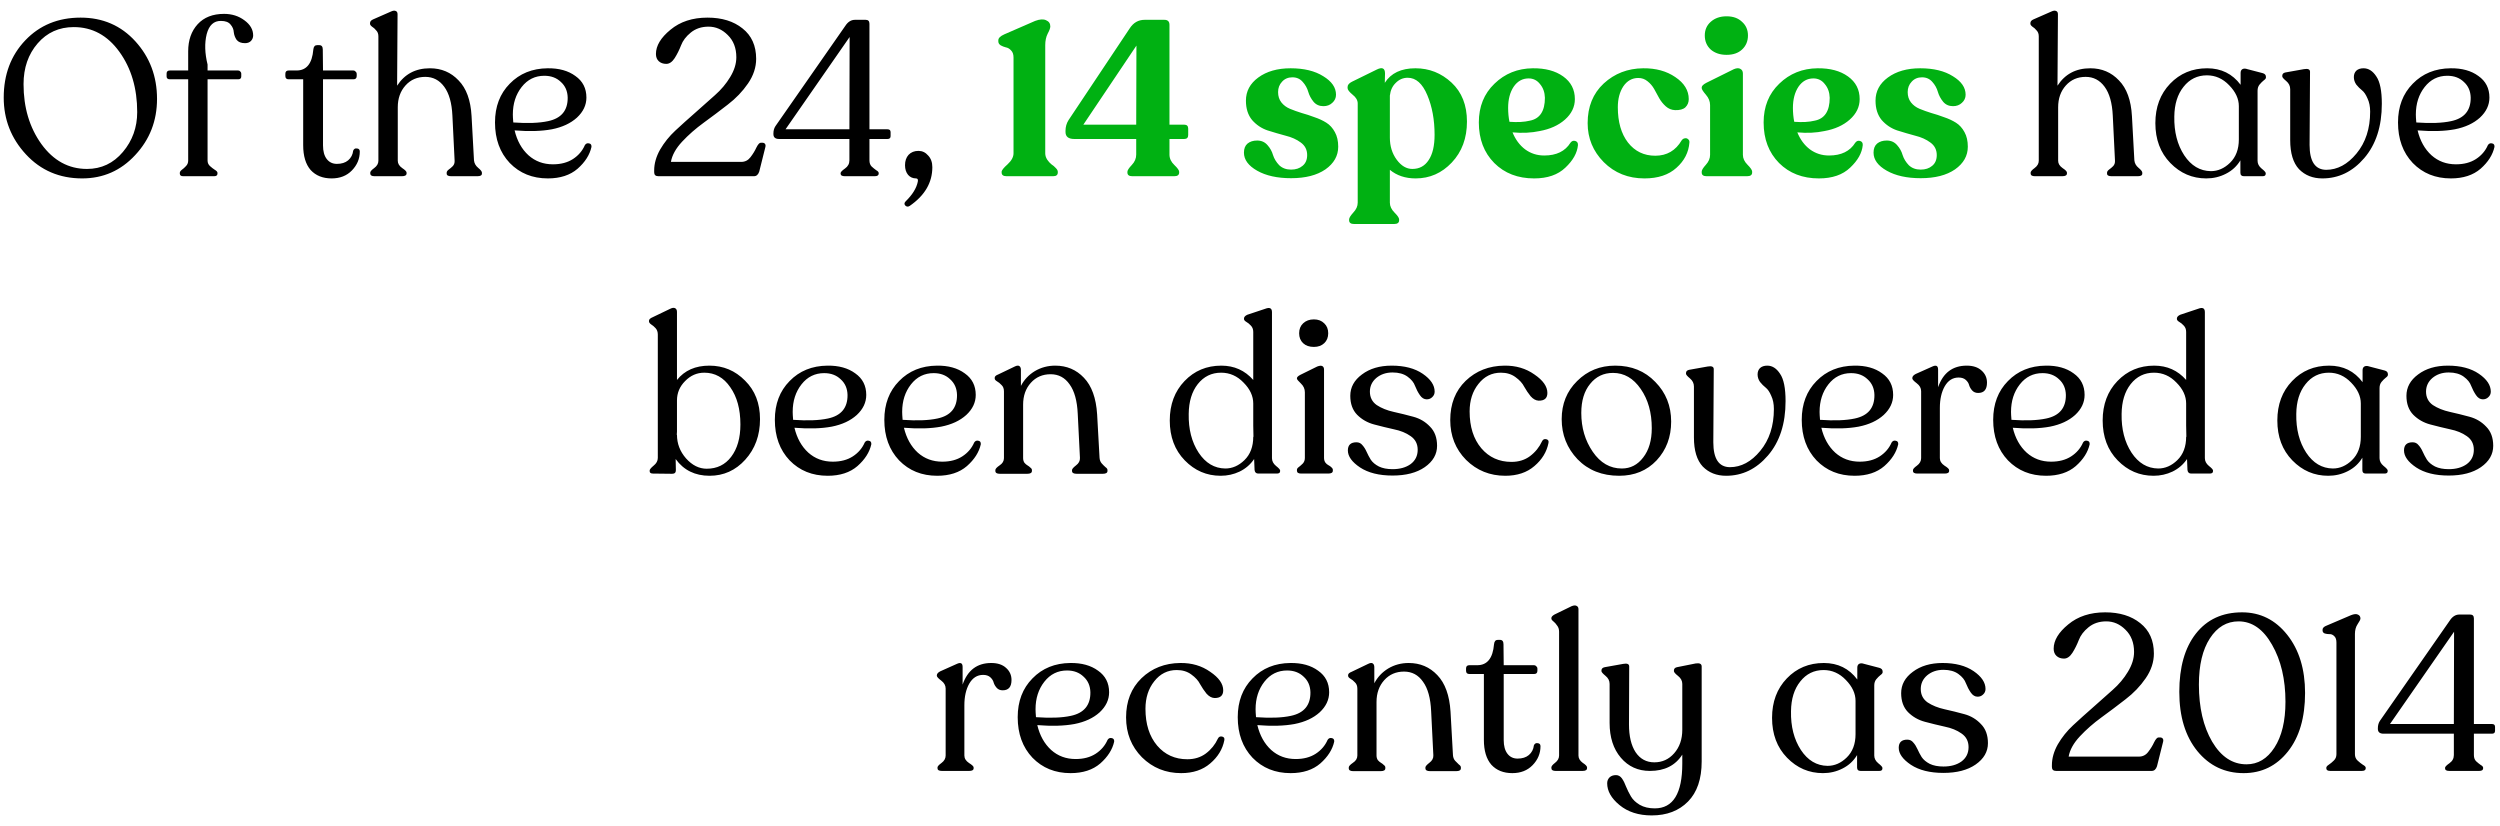 <svg width="227" height="75" viewBox="0 0 227 75" fill="none" xmlns="http://www.w3.org/2000/svg">
<path d="M7.458 16.2C5.405 16.2 3.705 15.473 2.358 14.02C1.011 12.567 0.338 10.847 0.338 8.86C0.338 6.767 0.991 5.033 2.298 3.66C3.605 2.287 5.278 1.6 7.318 1.6C9.331 1.6 10.992 2.32 12.298 3.76C13.605 5.2 14.258 6.94 14.258 8.98C14.258 10.967 13.598 12.667 12.278 14.08C10.972 15.493 9.365 16.2 7.458 16.2ZM7.898 15.34C9.205 15.34 10.291 14.827 11.158 13.8C12.025 12.773 12.458 11.567 12.458 10.18C12.458 8.02 11.918 6.193 10.838 4.7C9.758 3.207 8.378 2.46 6.698 2.46C5.365 2.46 4.271 2.953 3.418 3.94C2.565 4.927 2.138 6.16 2.138 7.64C2.138 9.76 2.678 11.573 3.758 13.08C4.851 14.587 6.231 15.34 7.898 15.34ZM20.347 1.26C21.054 1.26 21.667 1.453 22.187 1.84C22.721 2.227 22.987 2.687 22.987 3.22C22.987 3.407 22.921 3.573 22.787 3.72C22.654 3.853 22.474 3.92 22.247 3.92C21.901 3.92 21.647 3.82 21.487 3.62C21.341 3.407 21.254 3.173 21.227 2.92C21.214 2.667 21.114 2.433 20.927 2.22C20.754 2.007 20.467 1.9 20.067 1.9C19.414 1.887 18.981 2.287 18.767 3.1C18.567 3.913 18.594 4.833 18.847 5.86V6.4H21.627C21.707 6.4 21.774 6.433 21.827 6.5C21.881 6.553 21.907 6.613 21.907 6.68V6.94C21.907 7.113 21.814 7.2 21.627 7.2H18.847V14.58C18.847 14.78 18.921 14.947 19.067 15.08C19.214 15.213 19.361 15.327 19.507 15.42C19.667 15.513 19.747 15.607 19.747 15.7V15.76C19.747 15.92 19.647 16 19.447 16H16.627C16.427 16 16.327 15.92 16.327 15.76V15.7C16.327 15.607 16.387 15.513 16.507 15.42C16.641 15.327 16.767 15.213 16.887 15.08C17.021 14.947 17.087 14.78 17.087 14.58V7.2H15.427C15.227 7.2 15.127 7.113 15.127 6.94V6.68C15.127 6.493 15.227 6.4 15.427 6.4H17.087V4.66C17.087 3.647 17.374 2.827 17.947 2.2C18.521 1.573 19.321 1.26 20.347 1.26ZM30.11 16.2C29.309 16.2 28.676 15.947 28.209 15.44C27.756 14.92 27.529 14.167 27.529 13.18V7.2H26.209C26.009 7.2 25.91 7.1 25.91 6.9V6.7C25.91 6.5 26.009 6.4 26.209 6.4H26.93C27.836 6.4 28.343 5.767 28.45 4.5C28.476 4.233 28.59 4.1 28.79 4.1H28.989C29.203 4.1 29.309 4.233 29.309 4.5L29.329 6.4H32.09C32.169 6.4 32.236 6.433 32.289 6.5C32.356 6.553 32.389 6.62 32.389 6.7V6.9C32.389 7.1 32.289 7.2 32.09 7.2H29.329V13.2C29.329 13.733 29.443 14.147 29.669 14.44C29.896 14.733 30.203 14.88 30.59 14.88C31.016 14.88 31.356 14.773 31.61 14.56C31.876 14.333 32.029 14.04 32.069 13.68C32.136 13.52 32.249 13.453 32.41 13.48C32.583 13.493 32.669 13.587 32.669 13.76C32.669 14.413 32.429 14.987 31.95 15.48C31.483 15.96 30.869 16.2 30.11 16.2ZM43.038 14.56C43.065 14.827 43.192 15.053 43.418 15.24C43.645 15.427 43.758 15.573 43.758 15.68V15.76C43.758 15.92 43.625 16 43.358 16H40.958C40.692 16 40.558 15.92 40.558 15.76V15.68C40.558 15.587 40.618 15.493 40.738 15.4C40.872 15.307 40.998 15.2 41.118 15.08C41.238 14.947 41.292 14.78 41.278 14.58L41.078 10.5C41.025 9.353 40.778 8.48 40.338 7.88C39.898 7.28 39.325 6.98 38.618 6.98C37.885 6.98 37.285 7.24 36.818 7.76C36.352 8.28 36.118 8.94 36.118 9.74V14.6C36.118 14.853 36.252 15.073 36.518 15.26C36.785 15.433 36.918 15.573 36.918 15.68V15.74C36.918 15.913 36.778 16 36.498 16H33.998C33.745 16 33.618 15.913 33.618 15.74V15.68C33.618 15.573 33.738 15.433 33.978 15.26C34.232 15.073 34.358 14.853 34.358 14.6V3.3C34.358 3.073 34.292 2.893 34.158 2.76C34.038 2.613 33.912 2.5 33.778 2.42C33.658 2.327 33.598 2.24 33.598 2.16V2.1C33.598 1.953 33.692 1.84 33.878 1.76L35.518 1.04C35.692 0.96 35.832 0.947 35.938 1C36.045 1.04 36.098 1.14 36.098 1.3L36.058 7.78C36.738 6.727 37.732 6.2 39.038 6.2C40.078 6.2 40.945 6.567 41.638 7.3C42.345 8.02 42.738 9.1 42.818 10.54L43.038 14.56ZM53.106 13.18C53.199 13.033 53.326 12.98 53.486 13.02C53.646 13.047 53.719 13.153 53.706 13.34C53.546 14.06 53.126 14.72 52.446 15.32C51.766 15.907 50.866 16.2 49.746 16.2C48.346 16.2 47.192 15.733 46.286 14.8C45.392 13.853 44.946 12.627 44.946 11.12C44.946 9.68 45.392 8.507 46.286 7.6C47.179 6.68 48.326 6.213 49.726 6.2C50.752 6.187 51.592 6.42 52.246 6.9C52.912 7.367 53.246 8.02 53.246 8.86C53.246 9.54 52.959 10.147 52.386 10.68C51.812 11.2 51.052 11.553 50.106 11.74C49.172 11.913 48.046 11.947 46.726 11.84C46.952 12.787 47.372 13.54 47.986 14.1C48.599 14.647 49.339 14.92 50.206 14.92C50.926 14.92 51.532 14.76 52.026 14.44C52.519 14.12 52.879 13.7 53.106 13.18ZM49.426 6.88C48.586 6.88 47.899 7.22 47.366 7.9C46.832 8.58 46.566 9.413 46.566 10.4C46.566 10.56 46.579 10.8 46.606 11.12C47.912 11.213 48.966 11.173 49.766 11C50.966 10.747 51.559 10.033 51.546 8.86C51.532 8.273 51.326 7.8 50.926 7.44C50.539 7.067 50.039 6.88 49.426 6.88ZM69.219 12.96C69.326 12.96 69.406 12.993 69.459 13.06C69.513 13.127 69.526 13.22 69.499 13.34L68.939 15.58C68.846 15.86 68.686 16 68.459 16H59.779C59.526 16 59.399 15.88 59.399 15.64V15.48C59.399 14.853 59.579 14.22 59.939 13.58C60.313 12.94 60.773 12.367 61.319 11.86C61.879 11.34 62.479 10.8 63.119 10.24C63.773 9.667 64.373 9.133 64.919 8.64C65.479 8.147 65.939 7.6 66.299 7C66.673 6.387 66.859 5.787 66.859 5.2C66.859 4.36 66.599 3.687 66.079 3.18C65.573 2.673 64.993 2.42 64.339 2.42C63.699 2.42 63.159 2.6 62.719 2.96C62.293 3.307 61.999 3.693 61.839 4.12C61.679 4.533 61.486 4.92 61.259 5.28C61.033 5.627 60.779 5.8 60.499 5.8C60.219 5.8 59.993 5.72 59.819 5.56C59.646 5.4 59.559 5.18 59.559 4.9C59.559 4.153 59.999 3.42 60.879 2.7C61.759 1.967 62.879 1.6 64.239 1.6C65.546 1.6 66.606 1.927 67.419 2.58C68.246 3.233 68.659 4.153 68.659 5.34C68.659 6.113 68.413 6.86 67.919 7.58C67.426 8.3 66.813 8.94 66.079 9.5C65.359 10.06 64.633 10.607 63.899 11.14C63.166 11.673 62.513 12.247 61.939 12.86C61.366 13.473 61.026 14.087 60.919 14.7H67.299C67.646 14.7 67.926 14.56 68.139 14.28C68.366 13.987 68.546 13.693 68.679 13.4C68.826 13.107 68.959 12.96 69.079 12.96H69.219ZM80.586 11.74C80.773 11.74 80.866 11.827 80.866 12V12.36C80.866 12.533 80.773 12.62 80.586 12.62H78.946V14.56C78.946 14.8 79.013 14.987 79.146 15.12C79.293 15.253 79.433 15.367 79.566 15.46C79.713 15.54 79.786 15.627 79.786 15.72V15.76C79.786 15.92 79.666 16 79.426 16H76.706C76.453 16 76.326 15.92 76.326 15.76V15.72C76.326 15.627 76.459 15.487 76.726 15.3C76.993 15.113 77.126 14.867 77.126 14.56V12.62H70.746C70.399 12.62 70.226 12.473 70.226 12.18V12.12C70.226 11.867 70.286 11.647 70.406 11.46L76.746 2.36C76.986 1.987 77.279 1.8 77.626 1.8H78.606C78.833 1.8 78.946 1.92 78.946 2.16V11.74H80.586ZM71.326 11.74H77.126L77.146 3.36L71.326 11.74ZM82.596 18.7C82.45 18.793 82.316 18.78 82.196 18.66C82.09 18.54 82.103 18.413 82.236 18.28C82.85 17.68 83.216 17.087 83.336 16.5C83.376 16.3 83.323 16.2 83.176 16.2C82.883 16.2 82.643 16.093 82.456 15.88C82.27 15.653 82.176 15.36 82.176 15C82.176 14.613 82.283 14.3 82.496 14.06C82.723 13.82 83.023 13.7 83.396 13.7C83.743 13.7 84.036 13.84 84.276 14.12C84.53 14.387 84.656 14.74 84.656 15.18C84.656 16.58 83.97 17.753 82.596 18.7ZM193.8 14.56C193.827 14.827 193.953 15.053 194.18 15.24C194.407 15.427 194.52 15.573 194.52 15.68V15.76C194.52 15.92 194.387 16 194.12 16H191.72C191.453 16 191.32 15.92 191.32 15.76V15.68C191.32 15.587 191.38 15.493 191.5 15.4C191.633 15.307 191.76 15.2 191.88 15.08C192 14.947 192.053 14.78 192.04 14.58L191.84 10.5C191.787 9.353 191.54 8.48 191.1 7.88C190.66 7.28 190.087 6.98 189.38 6.98C188.647 6.98 188.047 7.24 187.58 7.76C187.113 8.28 186.88 8.94 186.88 9.74V14.6C186.88 14.853 187.013 15.073 187.28 15.26C187.547 15.433 187.68 15.573 187.68 15.68V15.74C187.68 15.913 187.54 16 187.26 16H184.76C184.507 16 184.38 15.913 184.38 15.74V15.68C184.38 15.573 184.5 15.433 184.74 15.26C184.993 15.073 185.12 14.853 185.12 14.6V3.3C185.12 3.073 185.053 2.893 184.92 2.76C184.8 2.613 184.673 2.5 184.54 2.42C184.42 2.327 184.36 2.24 184.36 2.16V2.1C184.36 1.953 184.453 1.84 184.64 1.76L186.28 1.04C186.453 0.96 186.593 0.947 186.7 1C186.807 1.04 186.86 1.14 186.86 1.3L186.82 7.78C187.5 6.727 188.493 6.2 189.8 6.2C190.84 6.2 191.707 6.567 192.4 7.3C193.107 8.02 193.5 9.1 193.58 10.54L193.8 14.56ZM205.747 7.04C205.747 7.12 205.681 7.207 205.547 7.3C205.427 7.393 205.301 7.52 205.167 7.68C205.047 7.827 204.987 8.013 204.987 8.24V14.6C204.987 14.867 205.107 15.1 205.347 15.3C205.601 15.5 205.727 15.64 205.727 15.72V15.78C205.727 15.927 205.634 16 205.447 16H203.747C203.534 16 203.427 15.893 203.427 15.68V14.56C203.107 15.093 202.667 15.5 202.107 15.78C201.561 16.06 200.967 16.2 200.327 16.2C199.061 16.2 197.974 15.733 197.067 14.8C196.161 13.867 195.707 12.66 195.707 11.18C195.707 9.727 196.154 8.533 197.047 7.6C197.941 6.667 199.061 6.2 200.407 6.2C201.687 6.2 202.701 6.7 203.447 7.7V6.62C203.447 6.46 203.501 6.347 203.607 6.28C203.727 6.213 203.881 6.213 204.067 6.28L205.447 6.64C205.647 6.693 205.747 6.807 205.747 6.98V7.04ZM200.747 15.54C201.387 15.54 201.967 15.287 202.487 14.78C203.021 14.26 203.287 13.553 203.287 12.66V9.64C203.287 8.973 202.994 8.34 202.407 7.74C201.834 7.14 201.161 6.84 200.387 6.84C199.521 6.84 198.814 7.187 198.267 7.88C197.721 8.56 197.441 9.46 197.427 10.58C197.401 11.967 197.701 13.14 198.327 14.1C198.954 15.047 199.761 15.527 200.747 15.54ZM210.87 16.2C210.003 16.2 209.297 15.92 208.75 15.36C208.217 14.787 207.95 13.907 207.95 12.72V8.1C207.95 7.807 207.83 7.56 207.59 7.36C207.35 7.16 207.23 7.02 207.23 6.94V6.88C207.23 6.72 207.323 6.62 207.51 6.58L209.19 6.28C209.563 6.213 209.75 6.293 209.75 6.52L209.71 13.16C209.71 14.653 210.21 15.407 211.21 15.42C212.237 15.42 213.157 14.927 213.97 13.94C214.797 12.94 215.21 11.673 215.21 10.14C215.21 9.673 215.13 9.273 214.97 8.94C214.823 8.593 214.657 8.347 214.47 8.2C214.283 8.053 214.11 7.88 213.95 7.68C213.803 7.467 213.73 7.24 213.73 7C213.73 6.76 213.803 6.567 213.95 6.42C214.11 6.273 214.33 6.2 214.61 6.2C215.063 6.2 215.45 6.447 215.77 6.94C216.103 7.42 216.27 8.247 216.27 9.42C216.27 11.473 215.737 13.12 214.67 14.36C213.617 15.587 212.35 16.2 210.87 16.2ZM225.899 13.18C225.992 13.033 226.119 12.98 226.279 13.02C226.439 13.047 226.512 13.153 226.499 13.34C226.339 14.06 225.919 14.72 225.239 15.32C224.559 15.907 223.659 16.2 222.539 16.2C221.139 16.2 219.985 15.733 219.079 14.8C218.185 13.853 217.739 12.627 217.739 11.12C217.739 9.68 218.185 8.507 219.079 7.6C219.972 6.68 221.119 6.213 222.519 6.2C223.545 6.187 224.385 6.42 225.039 6.9C225.705 7.367 226.039 8.02 226.039 8.86C226.039 9.54 225.752 10.147 225.179 10.68C224.605 11.2 223.845 11.553 222.899 11.74C221.965 11.913 220.839 11.947 219.519 11.84C219.745 12.787 220.165 13.54 220.779 14.1C221.392 14.647 222.132 14.92 222.999 14.92C223.719 14.92 224.325 14.76 224.819 14.44C225.312 14.12 225.672 13.7 225.899 13.18ZM222.219 6.88C221.379 6.88 220.692 7.22 220.159 7.9C219.625 8.58 219.359 9.413 219.359 10.4C219.359 10.56 219.372 10.8 219.399 11.12C220.705 11.213 221.759 11.173 222.559 11C223.759 10.747 224.352 10.033 224.339 8.86C224.325 8.273 224.119 7.8 223.719 7.44C223.332 7.067 222.832 6.88 222.219 6.88ZM61.469 34.5C62.162 33.633 63.142 33.2 64.409 33.2C65.676 33.2 66.756 33.653 67.649 34.56C68.556 35.453 69.009 36.62 69.009 38.06C69.009 39.527 68.562 40.753 67.669 41.74C66.789 42.713 65.709 43.2 64.429 43.2C63.109 43.2 62.082 42.693 61.349 41.68L61.369 42.7C61.369 42.913 61.256 43.02 61.029 43.02L59.289 43C59.089 43 58.989 42.927 58.989 42.78V42.72C58.989 42.627 59.109 42.48 59.349 42.28C59.602 42.08 59.729 41.847 59.729 41.58V30.38C59.729 30.14 59.662 29.947 59.529 29.8C59.396 29.653 59.262 29.54 59.129 29.46C58.996 29.367 58.929 29.273 58.929 29.18V29.12C58.929 29 59.042 28.893 59.269 28.8L60.849 28.04C61.036 27.947 61.182 27.927 61.289 27.98C61.409 28.033 61.469 28.147 61.469 28.32V34.5ZM64.169 42.56C65.102 42.56 65.842 42.2 66.389 41.48C66.949 40.747 67.229 39.767 67.229 38.54C67.229 37.153 66.922 36.027 66.309 35.16C65.709 34.28 64.922 33.84 63.949 33.84C63.282 33.84 62.702 34.093 62.209 34.6C61.716 35.093 61.469 35.68 61.469 36.36V39.2L61.449 39.48H61.469C61.469 40.28 61.742 40.993 62.289 41.62C62.849 42.247 63.476 42.56 64.169 42.56ZM78.516 40.18C78.609 40.033 78.736 39.98 78.896 40.02C79.056 40.047 79.129 40.153 79.116 40.34C78.956 41.06 78.536 41.72 77.856 42.32C77.176 42.907 76.276 43.2 75.156 43.2C73.756 43.2 72.602 42.733 71.696 41.8C70.802 40.853 70.356 39.627 70.356 38.12C70.356 36.68 70.802 35.507 71.696 34.6C72.589 33.68 73.736 33.213 75.136 33.2C76.162 33.187 77.002 33.42 77.656 33.9C78.322 34.367 78.656 35.02 78.656 35.86C78.656 36.54 78.369 37.147 77.796 37.68C77.222 38.2 76.462 38.553 75.516 38.74C74.582 38.913 73.456 38.947 72.136 38.84C72.362 39.787 72.782 40.54 73.396 41.1C74.009 41.647 74.749 41.92 75.616 41.92C76.336 41.92 76.942 41.76 77.436 41.44C77.929 41.12 78.289 40.7 78.516 40.18ZM74.836 33.88C73.996 33.88 73.309 34.22 72.776 34.9C72.242 35.58 71.976 36.413 71.976 37.4C71.976 37.56 71.989 37.8 72.016 38.12C73.322 38.213 74.376 38.173 75.176 38C76.376 37.747 76.969 37.033 76.956 35.86C76.942 35.273 76.736 34.8 76.336 34.44C75.949 34.067 75.449 33.88 74.836 33.88ZM88.457 40.18C88.55 40.033 88.677 39.98 88.837 40.02C88.997 40.047 89.07 40.153 89.057 40.34C88.897 41.06 88.477 41.72 87.797 42.32C87.117 42.907 86.217 43.2 85.097 43.2C83.697 43.2 82.544 42.733 81.637 41.8C80.744 40.853 80.297 39.627 80.297 38.12C80.297 36.68 80.744 35.507 81.637 34.6C82.531 33.68 83.677 33.213 85.077 33.2C86.104 33.187 86.944 33.42 87.597 33.9C88.264 34.367 88.597 35.02 88.597 35.86C88.597 36.54 88.311 37.147 87.737 37.68C87.164 38.2 86.404 38.553 85.457 38.74C84.524 38.913 83.397 38.947 82.077 38.84C82.304 39.787 82.724 40.54 83.337 41.1C83.951 41.647 84.691 41.92 85.557 41.92C86.277 41.92 86.884 41.76 87.377 41.44C87.871 41.12 88.231 40.7 88.457 40.18ZM84.777 33.88C83.937 33.88 83.251 34.22 82.717 34.9C82.184 35.58 81.917 36.413 81.917 37.4C81.917 37.56 81.93 37.8 81.957 38.12C83.264 38.213 84.317 38.173 85.117 38C86.317 37.747 86.91 37.033 86.897 35.86C86.884 35.273 86.677 34.8 86.277 34.44C85.891 34.067 85.391 33.88 84.777 33.88ZM99.839 41.56C99.852 41.773 99.919 41.947 100.039 42.08C100.159 42.213 100.272 42.327 100.379 42.42C100.499 42.5 100.559 42.587 100.559 42.68V42.76C100.559 42.933 100.419 43.02 100.139 43.02H97.759C97.479 43.02 97.339 42.933 97.339 42.76V42.68C97.339 42.587 97.459 42.447 97.699 42.26C97.952 42.073 98.072 41.847 98.059 41.58L97.859 37.58C97.805 36.393 97.559 35.5 97.119 34.9C96.692 34.287 96.119 33.98 95.399 33.98C94.665 33.98 94.065 34.24 93.599 34.76C93.132 35.28 92.899 35.94 92.899 36.74V41.6C92.899 41.76 92.939 41.9 93.019 42.02C93.112 42.127 93.205 42.207 93.299 42.26C93.392 42.313 93.479 42.38 93.559 42.46C93.652 42.527 93.699 42.6 93.699 42.68V42.76C93.699 42.933 93.559 43.02 93.279 43.02H90.779C90.512 43.02 90.379 42.933 90.379 42.76V42.68C90.379 42.573 90.505 42.433 90.759 42.26C91.025 42.087 91.159 41.867 91.159 41.6V35.54C91.159 35.287 91.085 35.093 90.939 34.96C90.805 34.813 90.665 34.7 90.519 34.62C90.385 34.54 90.319 34.453 90.319 34.36V34.3C90.319 34.18 90.425 34.08 90.639 34L92.139 33.28C92.325 33.187 92.465 33.173 92.559 33.24C92.652 33.307 92.699 33.42 92.699 33.58V35.04C92.992 34.48 93.412 34.033 93.959 33.7C94.519 33.367 95.139 33.2 95.819 33.2C96.859 33.2 97.725 33.567 98.419 34.3C99.125 35.033 99.525 36.14 99.619 37.62L99.839 41.56ZM115.495 41.6C115.495 41.867 115.615 42.1 115.855 42.3C116.108 42.5 116.235 42.64 116.235 42.72V42.78C116.235 42.927 116.135 43 115.935 43H114.255C114.055 43 113.942 42.893 113.915 42.68L113.875 41.68C113.542 42.173 113.102 42.553 112.555 42.82C112.022 43.073 111.448 43.2 110.835 43.2C109.568 43.2 108.482 42.733 107.575 41.8C106.668 40.867 106.215 39.66 106.215 38.18C106.215 36.727 106.662 35.533 107.555 34.6C108.448 33.667 109.562 33.2 110.895 33.2C112.068 33.2 113.035 33.633 113.795 34.5V30.14C113.795 29.9 113.722 29.707 113.575 29.56C113.442 29.413 113.302 29.3 113.155 29.22C113.022 29.14 112.955 29.053 112.955 28.96V28.92C112.955 28.787 113.055 28.673 113.255 28.58L114.875 28.04C115.288 27.88 115.495 27.98 115.495 28.34V41.6ZM111.255 42.54C111.895 42.54 112.475 42.287 112.995 41.78C113.528 41.26 113.795 40.553 113.795 39.66H113.815L113.795 38.64V36.64C113.795 35.96 113.502 35.327 112.915 34.74C112.342 34.14 111.662 33.84 110.875 33.84C110.008 33.84 109.302 34.187 108.755 34.88C108.222 35.56 107.948 36.46 107.935 37.58C107.908 38.967 108.208 40.14 108.835 41.1C109.462 42.047 110.268 42.527 111.255 42.54ZM119.302 31.5C118.889 31.5 118.562 31.387 118.322 31.16C118.082 30.933 117.962 30.633 117.962 30.26C117.962 29.887 118.082 29.587 118.322 29.36C118.576 29.12 118.902 29 119.302 29C119.689 29 120.002 29.12 120.242 29.36C120.482 29.587 120.602 29.887 120.602 30.26C120.602 30.633 120.482 30.933 120.242 31.16C120.002 31.387 119.689 31.5 119.302 31.5ZM118.142 43C117.889 43 117.762 42.913 117.762 42.74V42.66C117.762 42.567 117.822 42.48 117.942 42.4C118.062 42.307 118.182 42.2 118.302 42.08C118.422 41.947 118.482 41.78 118.482 41.58V35.62C118.482 35.313 118.362 35.047 118.122 34.82C117.882 34.593 117.762 34.447 117.762 34.38V34.34C117.762 34.247 117.862 34.147 118.062 34.04L119.602 33.28C119.816 33.2 119.969 33.187 120.062 33.24C120.169 33.293 120.222 33.4 120.222 33.56V41.58C120.222 41.74 120.262 41.88 120.342 42C120.422 42.107 120.516 42.187 120.622 42.24C120.729 42.293 120.822 42.36 120.902 42.44C120.982 42.507 121.022 42.58 121.022 42.66V42.74C121.022 42.913 120.882 43 120.602 43H118.142ZM126.446 43.18C125.219 43.18 124.232 42.933 123.486 42.44C122.752 41.947 122.386 41.433 122.386 40.9C122.386 40.407 122.646 40.16 123.166 40.16C123.392 40.16 123.572 40.247 123.706 40.42C123.852 40.58 123.979 40.78 124.086 41.02C124.192 41.26 124.319 41.5 124.466 41.74C124.626 41.98 124.872 42.187 125.206 42.36C125.539 42.52 125.952 42.6 126.446 42.6C127.112 42.6 127.659 42.447 128.086 42.14C128.512 41.82 128.726 41.387 128.726 40.84C128.726 40.307 128.512 39.893 128.086 39.6C127.672 39.307 127.166 39.1 126.566 38.98C125.966 38.847 125.366 38.7 124.766 38.54C124.166 38.38 123.652 38.087 123.226 37.66C122.812 37.233 122.606 36.66 122.606 35.94C122.606 35.167 122.959 34.52 123.666 34C124.372 33.467 125.272 33.2 126.366 33.2C127.526 33.2 128.466 33.447 129.186 33.94C129.906 34.433 130.266 34.973 130.266 35.56C130.266 35.76 130.192 35.927 130.046 36.06C129.912 36.193 129.746 36.26 129.546 36.26C129.306 36.26 129.099 36.133 128.926 35.88C128.752 35.627 128.606 35.347 128.486 35.04C128.379 34.733 128.152 34.453 127.806 34.2C127.459 33.947 127.006 33.82 126.446 33.82C125.859 33.82 125.366 33.987 124.966 34.32C124.579 34.653 124.386 35.067 124.386 35.56C124.386 36.08 124.592 36.487 125.006 36.78C125.432 37.06 125.946 37.267 126.546 37.4C127.146 37.533 127.739 37.68 128.326 37.84C128.926 38 129.432 38.3 129.846 38.74C130.272 39.167 130.486 39.747 130.486 40.48C130.486 41.253 130.112 41.9 129.366 42.42C128.632 42.927 127.659 43.18 126.446 43.18ZM136.682 43.2C135.282 43.2 134.095 42.72 133.122 41.76C132.162 40.787 131.682 39.58 131.682 38.14C131.682 36.673 132.148 35.487 133.082 34.58C134.028 33.673 135.202 33.213 136.602 33.2C137.642 33.187 138.548 33.453 139.322 34C140.108 34.533 140.502 35.093 140.502 35.68C140.502 36.16 140.235 36.393 139.702 36.38C139.448 36.367 139.208 36.233 138.982 35.98C138.768 35.713 138.575 35.427 138.402 35.12C138.242 34.8 137.975 34.507 137.602 34.24C137.242 33.973 136.802 33.84 136.282 33.84C135.455 33.84 134.775 34.18 134.242 34.86C133.708 35.527 133.442 36.36 133.442 37.36C133.442 38.747 133.795 39.86 134.502 40.7C135.208 41.527 136.122 41.94 137.242 41.94C137.895 41.94 138.455 41.767 138.922 41.42C139.402 41.06 139.768 40.607 140.022 40.06C140.102 39.9 140.228 39.84 140.402 39.88C140.575 39.92 140.642 40.033 140.602 40.22C140.442 41.033 140.015 41.733 139.322 42.32C138.642 42.907 137.762 43.2 136.682 43.2ZM147.021 43.2C145.474 43.2 144.214 42.7 143.241 41.7C142.281 40.687 141.801 39.473 141.801 38.06C141.801 36.673 142.267 35.52 143.201 34.6C144.134 33.667 145.287 33.2 146.661 33.2C148.141 33.2 149.354 33.693 150.301 34.68C151.261 35.653 151.741 36.853 151.741 38.28C151.741 39.68 151.301 40.853 150.421 41.8C149.541 42.733 148.407 43.2 147.021 43.2ZM147.261 42.54C148.047 42.54 148.694 42.207 149.201 41.54C149.721 40.873 149.981 39.987 149.981 38.88C149.981 37.467 149.647 36.28 148.981 35.32C148.314 34.347 147.474 33.86 146.461 33.86C145.607 33.86 144.914 34.193 144.381 34.86C143.847 35.513 143.581 36.393 143.581 37.5C143.581 38.833 143.927 40.007 144.621 41.02C145.314 42.033 146.194 42.54 147.261 42.54ZM156.729 43.2C155.863 43.2 155.156 42.92 154.609 42.36C154.076 41.787 153.809 40.907 153.809 39.72V35.1C153.809 34.807 153.689 34.56 153.449 34.36C153.209 34.16 153.089 34.02 153.089 33.94V33.88C153.089 33.72 153.183 33.62 153.369 33.58L155.049 33.28C155.423 33.213 155.609 33.293 155.609 33.52L155.569 40.16C155.569 41.653 156.069 42.407 157.069 42.42C158.096 42.42 159.016 41.927 159.829 40.94C160.656 39.94 161.069 38.673 161.069 37.14C161.069 36.673 160.989 36.273 160.829 35.94C160.683 35.593 160.516 35.347 160.329 35.2C160.143 35.053 159.969 34.88 159.809 34.68C159.663 34.467 159.589 34.24 159.589 34C159.589 33.76 159.663 33.567 159.809 33.42C159.969 33.273 160.189 33.2 160.469 33.2C160.923 33.2 161.309 33.447 161.629 33.94C161.963 34.42 162.129 35.247 162.129 36.42C162.129 38.473 161.596 40.12 160.529 41.36C159.476 42.587 158.209 43.2 156.729 43.2ZM171.758 40.18C171.851 40.033 171.978 39.98 172.138 40.02C172.298 40.047 172.371 40.153 172.358 40.34C172.198 41.06 171.778 41.72 171.098 42.32C170.418 42.907 169.518 43.2 168.398 43.2C166.998 43.2 165.845 42.733 164.938 41.8C164.045 40.853 163.598 39.627 163.598 38.12C163.598 36.68 164.045 35.507 164.938 34.6C165.831 33.68 166.978 33.213 168.378 33.2C169.405 33.187 170.245 33.42 170.898 33.9C171.565 34.367 171.898 35.02 171.898 35.86C171.898 36.54 171.611 37.147 171.038 37.68C170.465 38.2 169.705 38.553 168.758 38.74C167.825 38.913 166.698 38.947 165.378 38.84C165.605 39.787 166.025 40.54 166.638 41.1C167.251 41.647 167.991 41.92 168.858 41.92C169.578 41.92 170.185 41.76 170.678 41.44C171.171 41.12 171.531 40.7 171.758 40.18ZM168.078 33.88C167.238 33.88 166.551 34.22 166.018 34.9C165.485 35.58 165.218 36.413 165.218 37.4C165.218 37.56 165.231 37.8 165.258 38.12C166.565 38.213 167.618 38.173 168.418 38C169.618 37.747 170.211 37.033 170.198 35.86C170.185 35.273 169.978 34.8 169.578 34.44C169.191 34.067 168.691 33.88 168.078 33.88ZM178.579 33.2C179.153 33.2 179.599 33.347 179.919 33.64C180.253 33.933 180.419 34.3 180.419 34.74C180.419 35.367 180.153 35.68 179.619 35.68C179.393 35.68 179.213 35.607 179.079 35.46C178.946 35.313 178.853 35.153 178.799 34.98C178.759 34.807 178.659 34.647 178.499 34.5C178.339 34.353 178.119 34.28 177.839 34.28C177.306 34.28 176.886 34.547 176.579 35.08C176.286 35.6 176.139 36.253 176.139 37.04V41.6C176.139 41.867 176.279 42.093 176.559 42.28C176.839 42.453 176.979 42.587 176.979 42.68V42.76C176.979 42.92 176.846 43 176.579 43H174.099C173.833 43 173.699 42.92 173.699 42.76V42.68C173.699 42.587 173.819 42.453 174.059 42.28C174.313 42.093 174.439 41.867 174.439 41.6V35.52C174.439 35.24 174.306 35 174.039 34.8C173.773 34.6 173.639 34.453 173.639 34.36V34.32C173.639 34.187 173.739 34.067 173.939 33.96L175.459 33.28C175.806 33.12 175.979 33.213 175.979 33.56V35.16C176.433 33.853 177.299 33.2 178.579 33.2ZM189.141 40.18C189.234 40.033 189.361 39.98 189.521 40.02C189.681 40.047 189.754 40.153 189.741 40.34C189.581 41.06 189.161 41.72 188.481 42.32C187.801 42.907 186.901 43.2 185.781 43.2C184.381 43.2 183.227 42.733 182.321 41.8C181.427 40.853 180.981 39.627 180.981 38.12C180.981 36.68 181.427 35.507 182.321 34.6C183.214 33.68 184.361 33.213 185.761 33.2C186.787 33.187 187.627 33.42 188.281 33.9C188.947 34.367 189.281 35.02 189.281 35.86C189.281 36.54 188.994 37.147 188.421 37.68C187.847 38.2 187.087 38.553 186.141 38.74C185.207 38.913 184.081 38.947 182.761 38.84C182.987 39.787 183.407 40.54 184.021 41.1C184.634 41.647 185.374 41.92 186.241 41.92C186.961 41.92 187.567 41.76 188.061 41.44C188.554 41.12 188.914 40.7 189.141 40.18ZM185.461 33.88C184.621 33.88 183.934 34.22 183.401 34.9C182.867 35.58 182.601 36.413 182.601 37.4C182.601 37.56 182.614 37.8 182.641 38.12C183.947 38.213 185.001 38.173 185.801 38C187.001 37.747 187.594 37.033 187.581 35.86C187.567 35.273 187.361 34.8 186.961 34.44C186.574 34.067 186.074 33.88 185.461 33.88ZM200.202 41.6C200.202 41.867 200.322 42.1 200.562 42.3C200.816 42.5 200.942 42.64 200.942 42.72V42.78C200.942 42.927 200.842 43 200.642 43H198.962C198.762 43 198.649 42.893 198.622 42.68L198.582 41.68C198.249 42.173 197.809 42.553 197.262 42.82C196.729 43.073 196.156 43.2 195.542 43.2C194.276 43.2 193.189 42.733 192.282 41.8C191.376 40.867 190.922 39.66 190.922 38.18C190.922 36.727 191.369 35.533 192.262 34.6C193.156 33.667 194.269 33.2 195.602 33.2C196.776 33.2 197.742 33.633 198.502 34.5V30.14C198.502 29.9 198.429 29.707 198.282 29.56C198.149 29.413 198.009 29.3 197.862 29.22C197.729 29.14 197.662 29.053 197.662 28.96V28.92C197.662 28.787 197.762 28.673 197.962 28.58L199.582 28.04C199.996 27.88 200.202 27.98 200.202 28.34V41.6ZM195.962 42.54C196.602 42.54 197.182 42.287 197.702 41.78C198.236 41.26 198.502 40.553 198.502 39.66H198.522L198.502 38.64V36.64C198.502 35.96 198.209 35.327 197.622 34.74C197.049 34.14 196.369 33.84 195.582 33.84C194.716 33.84 194.009 34.187 193.462 34.88C192.929 35.56 192.656 36.46 192.642 37.58C192.616 38.967 192.916 40.14 193.542 41.1C194.169 42.047 194.976 42.527 195.962 42.54ZM216.822 34.04C216.822 34.12 216.755 34.207 216.622 34.3C216.502 34.393 216.375 34.52 216.242 34.68C216.122 34.827 216.062 35.013 216.062 35.24V41.6C216.062 41.867 216.182 42.1 216.422 42.3C216.675 42.5 216.802 42.64 216.802 42.72V42.78C216.802 42.927 216.708 43 216.522 43H214.822C214.608 43 214.502 42.893 214.502 42.68V41.56C214.182 42.093 213.742 42.5 213.182 42.78C212.635 43.06 212.042 43.2 211.402 43.2C210.135 43.2 209.048 42.733 208.142 41.8C207.235 40.867 206.782 39.66 206.782 38.18C206.782 36.727 207.228 35.533 208.122 34.6C209.015 33.667 210.135 33.2 211.482 33.2C212.762 33.2 213.775 33.7 214.522 34.7V33.62C214.522 33.46 214.575 33.347 214.682 33.28C214.802 33.213 214.955 33.213 215.142 33.28L216.522 33.64C216.722 33.693 216.822 33.807 216.822 33.98V34.04ZM211.822 42.54C212.462 42.54 213.042 42.287 213.562 41.78C214.095 41.26 214.362 40.553 214.362 39.66V36.64C214.362 35.973 214.068 35.34 213.482 34.74C212.908 34.14 212.235 33.84 211.462 33.84C210.595 33.84 209.888 34.187 209.342 34.88C208.795 35.56 208.515 36.46 208.502 37.58C208.475 38.967 208.775 40.14 209.402 41.1C210.028 42.047 210.835 42.527 211.822 42.54ZM222.344 43.18C221.117 43.18 220.131 42.933 219.384 42.44C218.651 41.947 218.284 41.433 218.284 40.9C218.284 40.407 218.544 40.16 219.064 40.16C219.291 40.16 219.471 40.247 219.604 40.42C219.751 40.58 219.877 40.78 219.984 41.02C220.091 41.26 220.217 41.5 220.364 41.74C220.524 41.98 220.771 42.187 221.104 42.36C221.437 42.52 221.851 42.6 222.344 42.6C223.011 42.6 223.557 42.447 223.984 42.14C224.411 41.82 224.624 41.387 224.624 40.84C224.624 40.307 224.411 39.893 223.984 39.6C223.571 39.307 223.064 39.1 222.464 38.98C221.864 38.847 221.264 38.7 220.664 38.54C220.064 38.38 219.551 38.087 219.124 37.66C218.711 37.233 218.504 36.66 218.504 35.94C218.504 35.167 218.857 34.52 219.564 34C220.271 33.467 221.171 33.2 222.264 33.2C223.424 33.2 224.364 33.447 225.084 33.94C225.804 34.433 226.164 34.973 226.164 35.56C226.164 35.76 226.091 35.927 225.944 36.06C225.811 36.193 225.644 36.26 225.444 36.26C225.204 36.26 224.997 36.133 224.824 35.88C224.651 35.627 224.504 35.347 224.384 35.04C224.277 34.733 224.051 34.453 223.704 34.2C223.357 33.947 222.904 33.82 222.344 33.82C221.757 33.82 221.264 33.987 220.864 34.32C220.477 34.653 220.284 35.067 220.284 35.56C220.284 36.08 220.491 36.487 220.904 36.78C221.331 37.06 221.844 37.267 222.444 37.4C223.044 37.533 223.637 37.68 224.224 37.84C224.824 38 225.331 38.3 225.744 38.74C226.171 39.167 226.384 39.747 226.384 40.48C226.384 41.253 226.011 41.9 225.264 42.42C224.531 42.927 223.557 43.18 222.344 43.18ZM90.005 60.2C90.579 60.2 91.025 60.347 91.345 60.64C91.678 60.933 91.845 61.3 91.845 61.74C91.845 62.367 91.579 62.68 91.045 62.68C90.819 62.68 90.638 62.607 90.505 62.46C90.372 62.313 90.278 62.153 90.225 61.98C90.185 61.807 90.085 61.647 89.925 61.5C89.765 61.353 89.545 61.28 89.265 61.28C88.732 61.28 88.312 61.547 88.005 62.08C87.712 62.6 87.565 63.253 87.565 64.04V68.6C87.565 68.867 87.705 69.093 87.985 69.28C88.265 69.453 88.405 69.587 88.405 69.68V69.76C88.405 69.92 88.272 70 88.005 70H85.525C85.258 70 85.125 69.92 85.125 69.76V69.68C85.125 69.587 85.245 69.453 85.485 69.28C85.739 69.093 85.865 68.867 85.865 68.6V62.52C85.865 62.24 85.732 62 85.465 61.8C85.198 61.6 85.065 61.453 85.065 61.36V61.32C85.065 61.187 85.165 61.067 85.365 60.96L86.885 60.28C87.232 60.12 87.405 60.213 87.405 60.56V62.16C87.859 60.853 88.725 60.2 90.005 60.2ZM100.567 67.18C100.66 67.033 100.787 66.98 100.947 67.02C101.107 67.047 101.18 67.153 101.167 67.34C101.007 68.06 100.587 68.72 99.907 69.32C99.227 69.907 98.327 70.2 97.207 70.2C95.807 70.2 94.653 69.733 93.747 68.8C92.853 67.853 92.407 66.627 92.407 65.12C92.407 63.68 92.853 62.507 93.747 61.6C94.64 60.68 95.787 60.213 97.187 60.2C98.213 60.187 99.053 60.42 99.707 60.9C100.373 61.367 100.707 62.02 100.707 62.86C100.707 63.54 100.42 64.147 99.847 64.68C99.273 65.2 98.513 65.553 97.567 65.74C96.633 65.913 95.507 65.947 94.187 65.84C94.413 66.787 94.833 67.54 95.447 68.1C96.06 68.647 96.8 68.92 97.667 68.92C98.387 68.92 98.993 68.76 99.487 68.44C99.98 68.12 100.34 67.7 100.567 67.18ZM96.887 60.88C96.047 60.88 95.36 61.22 94.827 61.9C94.293 62.58 94.027 63.413 94.027 64.4C94.027 64.56 94.04 64.8 94.067 65.12C95.373 65.213 96.427 65.173 97.227 65C98.427 64.747 99.02 64.033 99.007 62.86C98.993 62.273 98.787 61.8 98.387 61.44C98 61.067 97.5 60.88 96.887 60.88ZM107.248 70.2C105.848 70.2 104.661 69.72 103.688 68.76C102.728 67.787 102.248 66.58 102.248 65.14C102.248 63.673 102.715 62.487 103.648 61.58C104.595 60.673 105.768 60.213 107.168 60.2C108.208 60.187 109.115 60.453 109.888 61C110.675 61.533 111.068 62.093 111.068 62.68C111.068 63.16 110.801 63.393 110.268 63.38C110.015 63.367 109.775 63.233 109.548 62.98C109.335 62.713 109.141 62.427 108.968 62.12C108.808 61.8 108.541 61.507 108.168 61.24C107.808 60.973 107.368 60.84 106.848 60.84C106.021 60.84 105.341 61.18 104.808 61.86C104.275 62.527 104.008 63.36 104.008 64.36C104.008 65.747 104.361 66.86 105.068 67.7C105.775 68.527 106.688 68.94 107.808 68.94C108.461 68.94 109.021 68.767 109.488 68.42C109.968 68.06 110.335 67.607 110.588 67.06C110.668 66.9 110.795 66.84 110.968 66.88C111.141 66.92 111.208 67.033 111.168 67.22C111.008 68.033 110.581 68.733 109.888 69.32C109.208 69.907 108.328 70.2 107.248 70.2ZM120.547 67.18C120.64 67.033 120.767 66.98 120.927 67.02C121.087 67.047 121.16 67.153 121.147 67.34C120.987 68.06 120.567 68.72 119.887 69.32C119.207 69.907 118.307 70.2 117.187 70.2C115.787 70.2 114.634 69.733 113.727 68.8C112.834 67.853 112.387 66.627 112.387 65.12C112.387 63.68 112.834 62.507 113.727 61.6C114.62 60.68 115.767 60.213 117.167 60.2C118.194 60.187 119.034 60.42 119.687 60.9C120.354 61.367 120.687 62.02 120.687 62.86C120.687 63.54 120.4 64.147 119.827 64.68C119.254 65.2 118.494 65.553 117.547 65.74C116.614 65.913 115.487 65.947 114.167 65.84C114.394 66.787 114.814 67.54 115.427 68.1C116.04 68.647 116.78 68.92 117.647 68.92C118.367 68.92 118.974 68.76 119.467 68.44C119.96 68.12 120.32 67.7 120.547 67.18ZM116.867 60.88C116.027 60.88 115.34 61.22 114.807 61.9C114.274 62.58 114.007 63.413 114.007 64.4C114.007 64.56 114.02 64.8 114.047 65.12C115.354 65.213 116.407 65.173 117.207 65C118.407 64.747 119 64.033 118.987 62.86C118.974 62.273 118.767 61.8 118.367 61.44C117.98 61.067 117.48 60.88 116.867 60.88ZM131.928 68.56C131.942 68.773 132.008 68.947 132.128 69.08C132.248 69.213 132.362 69.327 132.468 69.42C132.588 69.5 132.648 69.587 132.648 69.68V69.76C132.648 69.933 132.508 70.02 132.228 70.02H129.848C129.568 70.02 129.428 69.933 129.428 69.76V69.68C129.428 69.587 129.548 69.447 129.788 69.26C130.042 69.073 130.162 68.847 130.148 68.58L129.948 64.58C129.895 63.393 129.648 62.5 129.208 61.9C128.782 61.287 128.208 60.98 127.488 60.98C126.755 60.98 126.155 61.24 125.688 61.76C125.222 62.28 124.988 62.94 124.988 63.74V68.6C124.988 68.76 125.028 68.9 125.108 69.02C125.202 69.127 125.295 69.207 125.388 69.26C125.482 69.313 125.568 69.38 125.648 69.46C125.742 69.527 125.788 69.6 125.788 69.68V69.76C125.788 69.933 125.648 70.02 125.368 70.02H122.868C122.602 70.02 122.468 69.933 122.468 69.76V69.68C122.468 69.573 122.595 69.433 122.848 69.26C123.115 69.087 123.248 68.867 123.248 68.6V62.54C123.248 62.287 123.175 62.093 123.028 61.96C122.895 61.813 122.755 61.7 122.608 61.62C122.475 61.54 122.408 61.453 122.408 61.36V61.3C122.408 61.18 122.515 61.08 122.728 61L124.228 60.28C124.415 60.187 124.555 60.173 124.648 60.24C124.742 60.307 124.788 60.42 124.788 60.58V62.04C125.082 61.48 125.502 61.033 126.048 60.7C126.608 60.367 127.228 60.2 127.908 60.2C128.948 60.2 129.815 60.567 130.508 61.3C131.215 62.033 131.615 63.14 131.708 64.62L131.928 68.56ZM137.317 70.2C136.517 70.2 135.883 69.947 135.417 69.44C134.963 68.92 134.737 68.167 134.737 67.18V61.2H133.417C133.217 61.2 133.117 61.1 133.117 60.9V60.7C133.117 60.5 133.217 60.4 133.417 60.4H134.137C135.043 60.4 135.55 59.767 135.657 58.5C135.683 58.233 135.797 58.1 135.997 58.1H136.197C136.41 58.1 136.517 58.233 136.517 58.5L136.537 60.4H139.297C139.377 60.4 139.443 60.433 139.497 60.5C139.563 60.553 139.597 60.62 139.597 60.7V60.9C139.597 61.1 139.497 61.2 139.297 61.2H136.537V67.2C136.537 67.733 136.65 68.147 136.877 68.44C137.103 68.733 137.41 68.88 137.797 68.88C138.223 68.88 138.563 68.773 138.817 68.56C139.083 68.333 139.237 68.04 139.277 67.68C139.343 67.52 139.457 67.453 139.617 67.48C139.79 67.493 139.877 67.587 139.877 67.76C139.877 68.413 139.637 68.987 139.157 69.48C138.69 69.96 138.077 70.2 137.317 70.2ZM141.245 70C140.992 70 140.865 69.913 140.865 69.74V69.68C140.865 69.573 140.979 69.433 141.205 69.26C141.445 69.073 141.565 68.853 141.565 68.6V57.36C141.565 57.133 141.505 56.947 141.385 56.8C141.279 56.64 141.165 56.513 141.045 56.42C140.925 56.327 140.865 56.24 140.865 56.16V56.12C140.865 56.013 140.959 55.907 141.145 55.8L142.705 55.04C142.905 54.96 143.059 54.953 143.165 55.02C143.272 55.073 143.325 55.173 143.325 55.32V68.6C143.325 68.853 143.452 69.073 143.705 69.26C143.972 69.433 144.105 69.573 144.105 69.68V69.74C144.105 69.913 143.972 70 143.705 70H141.245ZM153.972 60.24C154.332 60.187 154.512 60.28 154.512 60.52V69.14C154.512 70.727 154.099 71.94 153.272 72.78C152.445 73.62 151.345 74.04 149.972 74.04C148.785 74.04 147.812 73.727 147.052 73.1C146.305 72.487 145.932 71.827 145.932 71.12C145.932 70.907 146.005 70.727 146.152 70.58C146.299 70.447 146.492 70.38 146.732 70.38C146.945 70.38 147.125 70.48 147.272 70.68C147.419 70.893 147.545 71.147 147.652 71.44C147.772 71.733 147.919 72.027 148.092 72.32C148.265 72.613 148.532 72.867 148.892 73.08C149.265 73.293 149.719 73.4 150.252 73.4C151.919 73.4 152.752 72.047 152.752 69.34V68.52C152.125 69.507 151.145 70 149.812 70C148.732 70 147.852 69.6 147.172 68.8C146.492 68 146.152 66.947 146.152 65.64V62.1C146.152 61.807 146.025 61.56 145.772 61.36C145.532 61.16 145.412 61.02 145.412 60.94V60.88C145.412 60.72 145.512 60.62 145.712 60.58L147.392 60.28C147.752 60.213 147.932 60.293 147.932 60.52L147.912 65.78C147.912 66.847 148.112 67.687 148.512 68.3C148.925 68.913 149.492 69.22 150.212 69.22C150.932 69.22 151.532 68.947 152.012 68.4C152.505 67.84 152.752 67.127 152.752 66.26V62.1C152.752 61.82 152.625 61.58 152.372 61.38C152.119 61.18 151.992 61.033 151.992 60.94V60.88C151.992 60.72 152.085 60.62 152.272 60.58L153.972 60.24ZM170.943 61.04C170.943 61.12 170.876 61.207 170.743 61.3C170.623 61.393 170.496 61.52 170.363 61.68C170.243 61.827 170.183 62.013 170.183 62.24V68.6C170.183 68.867 170.303 69.1 170.543 69.3C170.796 69.5 170.923 69.64 170.923 69.72V69.78C170.923 69.927 170.829 70 170.643 70H168.943C168.729 70 168.623 69.893 168.623 69.68V68.56C168.303 69.093 167.863 69.5 167.303 69.78C166.756 70.06 166.163 70.2 165.523 70.2C164.256 70.2 163.169 69.733 162.263 68.8C161.356 67.867 160.903 66.66 160.903 65.18C160.903 63.727 161.349 62.533 162.243 61.6C163.136 60.667 164.256 60.2 165.603 60.2C166.883 60.2 167.896 60.7 168.643 61.7V60.62C168.643 60.46 168.696 60.347 168.803 60.28C168.923 60.213 169.076 60.213 169.263 60.28L170.643 60.64C170.843 60.693 170.943 60.807 170.943 60.98V61.04ZM165.943 69.54C166.583 69.54 167.163 69.287 167.683 68.78C168.216 68.26 168.483 67.553 168.483 66.66V63.64C168.483 62.973 168.189 62.34 167.603 61.74C167.029 61.14 166.356 60.84 165.583 60.84C164.716 60.84 164.009 61.187 163.463 61.88C162.916 62.56 162.636 63.46 162.623 64.58C162.596 65.967 162.896 67.14 163.523 68.1C164.149 69.047 164.956 69.527 165.943 69.54ZM176.465 70.18C175.238 70.18 174.252 69.933 173.505 69.44C172.772 68.947 172.405 68.433 172.405 67.9C172.405 67.407 172.665 67.16 173.185 67.16C173.412 67.16 173.592 67.247 173.725 67.42C173.872 67.58 173.998 67.78 174.105 68.02C174.212 68.26 174.338 68.5 174.485 68.74C174.645 68.98 174.892 69.187 175.225 69.36C175.558 69.52 175.972 69.6 176.465 69.6C177.132 69.6 177.678 69.447 178.105 69.14C178.532 68.82 178.745 68.387 178.745 67.84C178.745 67.307 178.532 66.893 178.105 66.6C177.692 66.307 177.185 66.1 176.585 65.98C175.985 65.847 175.385 65.7 174.785 65.54C174.185 65.38 173.672 65.087 173.245 64.66C172.832 64.233 172.625 63.66 172.625 62.94C172.625 62.167 172.978 61.52 173.685 61C174.392 60.467 175.292 60.2 176.385 60.2C177.545 60.2 178.485 60.447 179.205 60.94C179.925 61.433 180.285 61.973 180.285 62.56C180.285 62.76 180.212 62.927 180.065 63.06C179.932 63.193 179.765 63.26 179.565 63.26C179.325 63.26 179.118 63.133 178.945 62.88C178.772 62.627 178.625 62.347 178.505 62.04C178.398 61.733 178.172 61.453 177.825 61.2C177.478 60.947 177.025 60.82 176.465 60.82C175.878 60.82 175.385 60.987 174.985 61.32C174.598 61.653 174.405 62.067 174.405 62.56C174.405 63.08 174.612 63.487 175.025 63.78C175.452 64.06 175.965 64.267 176.565 64.4C177.165 64.533 177.758 64.68 178.345 64.84C178.945 65 179.452 65.3 179.865 65.74C180.292 66.167 180.505 66.747 180.505 67.48C180.505 68.253 180.132 68.9 179.385 69.42C178.652 69.927 177.678 70.18 176.465 70.18ZM196.133 66.96C196.24 66.96 196.32 66.993 196.373 67.06C196.427 67.127 196.44 67.22 196.413 67.34L195.853 69.58C195.76 69.86 195.6 70 195.373 70H186.693C186.44 70 186.313 69.88 186.313 69.64V69.48C186.313 68.853 186.493 68.22 186.853 67.58C187.227 66.94 187.687 66.367 188.233 65.86C188.793 65.34 189.393 64.8 190.033 64.24C190.687 63.667 191.287 63.133 191.833 62.64C192.393 62.147 192.853 61.6 193.213 61C193.587 60.387 193.773 59.787 193.773 59.2C193.773 58.36 193.513 57.687 192.993 57.18C192.487 56.673 191.907 56.42 191.253 56.42C190.613 56.42 190.073 56.6 189.633 56.96C189.207 57.307 188.913 57.693 188.753 58.12C188.593 58.533 188.4 58.92 188.173 59.28C187.947 59.627 187.693 59.8 187.413 59.8C187.133 59.8 186.907 59.72 186.733 59.56C186.56 59.4 186.473 59.18 186.473 58.9C186.473 58.153 186.913 57.42 187.793 56.7C188.673 55.967 189.793 55.6 191.153 55.6C192.46 55.6 193.52 55.927 194.333 56.58C195.16 57.233 195.573 58.153 195.573 59.34C195.573 60.113 195.327 60.86 194.833 61.58C194.34 62.3 193.727 62.94 192.993 63.5C192.273 64.06 191.547 64.607 190.813 65.14C190.08 65.673 189.427 66.247 188.853 66.86C188.28 67.473 187.94 68.087 187.833 68.7H194.213C194.56 68.7 194.84 68.56 195.053 68.28C195.28 67.987 195.46 67.693 195.593 67.4C195.74 67.107 195.873 66.96 195.993 66.96H196.133ZM203.72 70.2C202.013 70.2 200.613 69.533 199.52 68.2C198.427 66.853 197.88 65.06 197.88 62.82C197.88 60.58 198.38 58.82 199.38 57.54C200.393 56.247 201.793 55.6 203.58 55.6C205.233 55.6 206.6 56.28 207.68 57.64C208.76 59 209.3 60.76 209.3 62.92C209.3 65.16 208.78 66.933 207.74 68.24C206.7 69.547 205.36 70.2 203.72 70.2ZM203.98 69.4C205.02 69.4 205.867 68.893 206.52 67.88C207.187 66.853 207.52 65.467 207.52 63.72C207.52 61.68 207.113 59.953 206.3 58.54C205.5 57.127 204.487 56.42 203.26 56.42C202.193 56.42 201.327 56.933 200.66 57.96C199.993 58.987 199.66 60.387 199.66 62.16C199.66 64.24 200.06 65.967 200.86 67.34C201.673 68.713 202.713 69.4 203.98 69.4ZM211.588 70C211.348 70 211.228 69.92 211.228 69.76V69.72C211.228 69.627 211.302 69.533 211.448 69.44C211.608 69.333 211.762 69.207 211.908 69.06C212.068 68.913 212.148 68.72 212.148 68.48V58.34C212.148 58.073 212.082 57.88 211.948 57.76C211.815 57.627 211.668 57.567 211.508 57.58C211.362 57.58 211.222 57.56 211.088 57.52C210.955 57.467 210.888 57.373 210.888 57.24V57.18C210.888 57.02 211.015 56.893 211.268 56.8L213.468 55.86C213.735 55.753 213.942 55.733 214.088 55.8C214.248 55.867 214.328 55.987 214.328 56.16C214.328 56.253 214.242 56.427 214.068 56.68C213.908 56.92 213.828 57.213 213.828 57.56V68.48C213.828 68.72 213.908 68.913 214.068 69.06C214.228 69.207 214.388 69.333 214.548 69.44C214.722 69.533 214.808 69.627 214.808 69.72V69.76C214.808 69.92 214.688 70 214.448 70H211.588ZM226.27 65.74C226.456 65.74 226.55 65.827 226.55 66V66.36C226.55 66.533 226.456 66.62 226.27 66.62H224.63V68.56C224.63 68.8 224.696 68.987 224.83 69.12C224.976 69.253 225.116 69.367 225.25 69.46C225.396 69.54 225.47 69.627 225.47 69.72V69.76C225.47 69.92 225.35 70 225.11 70H222.39C222.136 70 222.01 69.92 222.01 69.76V69.72C222.01 69.627 222.143 69.487 222.41 69.3C222.676 69.113 222.81 68.867 222.81 68.56V66.62H216.43C216.083 66.62 215.91 66.473 215.91 66.18V66.12C215.91 65.867 215.97 65.647 216.09 65.46L222.43 56.36C222.67 55.987 222.963 55.8 223.31 55.8H224.29C224.516 55.8 224.63 55.92 224.63 56.16V65.74H226.27ZM217.01 65.74H222.81L222.83 57.36L217.01 65.74Z" fill="black"/>
<path d="M91.388 16C91.095 16 90.948 15.887 90.948 15.66V15.6C90.948 15.467 91.128 15.24 91.488 14.92C91.848 14.587 92.028 14.253 92.028 13.92V5.22C92.028 4.94 91.955 4.727 91.808 4.58C91.662 4.42 91.502 4.327 91.328 4.3C91.168 4.26 91.015 4.2 90.868 4.12C90.722 4.027 90.648 3.907 90.648 3.76V3.66C90.648 3.46 90.828 3.28 91.188 3.12L93.988 1.9C94.415 1.74 94.748 1.72 94.988 1.84C95.242 1.947 95.368 2.133 95.368 2.4C95.368 2.547 95.288 2.767 95.128 3.06C94.982 3.353 94.908 3.7 94.908 4.1V13.92C94.908 14.12 94.968 14.313 95.088 14.5C95.208 14.673 95.335 14.813 95.468 14.92C95.615 15.013 95.748 15.127 95.868 15.26C95.988 15.38 96.048 15.493 96.048 15.6V15.66C96.048 15.887 95.908 16 95.628 16H91.388ZM107.528 11.32C107.768 11.32 107.888 11.44 107.888 11.68V12.26C107.888 12.5 107.768 12.62 107.528 12.62H106.188V14.04C106.188 14.387 106.334 14.7 106.628 14.98C106.921 15.26 107.068 15.467 107.068 15.6V15.66C107.068 15.887 106.921 16 106.628 16H102.808C102.514 16 102.368 15.887 102.368 15.66V15.6C102.368 15.467 102.501 15.26 102.768 14.98C103.034 14.7 103.168 14.387 103.168 14.04V12.62H97.547C97.014 12.62 96.748 12.407 96.748 11.98V11.88C96.748 11.52 96.841 11.193 97.028 10.9L102.588 2.56C102.921 2.053 103.368 1.8 103.928 1.8H105.728C106.034 1.8 106.188 1.953 106.188 2.26V11.32H107.528ZM98.368 11.32H103.168L103.188 4.14L98.368 11.32ZM117.23 16.18C115.976 16.18 114.95 15.953 114.15 15.5C113.35 15.047 112.95 14.5 112.95 13.86C112.95 13.5 113.056 13.227 113.27 13.04C113.496 12.853 113.79 12.76 114.15 12.76C114.536 12.76 114.85 12.9 115.09 13.18C115.33 13.447 115.496 13.747 115.59 14.08C115.696 14.413 115.883 14.72 116.15 15C116.43 15.267 116.79 15.4 117.23 15.4C117.656 15.4 118.003 15.287 118.27 15.06C118.55 14.833 118.69 14.507 118.69 14.08C118.69 13.6 118.496 13.22 118.11 12.94C117.736 12.66 117.276 12.453 116.73 12.32C116.183 12.173 115.636 12.013 115.09 11.84C114.543 11.653 114.076 11.34 113.69 10.9C113.316 10.447 113.13 9.86 113.13 9.14C113.13 8.287 113.503 7.587 114.25 7.04C115.01 6.48 115.99 6.2 117.19 6.2C118.403 6.2 119.39 6.44 120.15 6.92C120.923 7.387 121.31 7.947 121.31 8.6C121.31 8.893 121.196 9.14 120.97 9.34C120.756 9.54 120.49 9.64 120.17 9.64C119.796 9.64 119.496 9.507 119.27 9.24C119.043 8.96 118.883 8.66 118.79 8.34C118.696 8.007 118.53 7.707 118.29 7.44C118.05 7.16 117.736 7.02 117.35 7.02C116.963 7.02 116.65 7.153 116.41 7.42C116.17 7.673 116.05 7.987 116.05 8.36C116.05 8.733 116.15 9.047 116.35 9.3C116.55 9.553 116.81 9.747 117.13 9.88C117.45 10.013 117.803 10.14 118.19 10.26C118.576 10.367 118.963 10.493 119.35 10.64C119.75 10.773 120.11 10.94 120.43 11.14C120.75 11.34 121.01 11.627 121.21 12C121.41 12.36 121.51 12.8 121.51 13.32C121.51 14.147 121.123 14.833 120.35 15.38C119.576 15.913 118.536 16.18 117.23 16.18ZM128.52 6.2C129.773 6.2 130.867 6.633 131.8 7.5C132.733 8.367 133.2 9.547 133.2 11.04C133.2 12.547 132.74 13.787 131.82 14.76C130.913 15.72 129.82 16.2 128.54 16.2C127.607 16.2 126.827 15.94 126.2 15.42V18.4C126.2 18.72 126.34 19.02 126.62 19.3C126.9 19.58 127.04 19.787 127.04 19.92V20C127.04 20.227 126.887 20.34 126.58 20.34H122.96C122.653 20.34 122.5 20.227 122.5 20V19.92C122.5 19.787 122.627 19.58 122.88 19.3C123.147 19.02 123.28 18.72 123.28 18.4V9.4C123.28 9.107 123.127 8.84 122.82 8.6C122.513 8.347 122.36 8.147 122.36 8V7.9C122.36 7.713 122.493 7.553 122.76 7.42L125 6.32C125.507 6.067 125.76 6.187 125.76 6.68L125.74 7.52C126.3 6.64 127.227 6.2 128.52 6.2ZM128.24 15.34C128.88 15.34 129.373 15.073 129.72 14.54C130.08 14.007 130.26 13.24 130.26 12.24C130.26 10.88 130.04 9.68 129.6 8.64C129.16 7.587 128.567 7.06 127.82 7.06C127.407 7.06 127.047 7.213 126.74 7.52C126.433 7.813 126.253 8.2 126.2 8.68V12.5C126.2 13.273 126.407 13.94 126.82 14.5C127.233 15.06 127.707 15.34 128.24 15.34ZM142.598 12.96C142.718 12.8 142.864 12.747 143.038 12.8C143.211 12.853 143.291 12.98 143.278 13.18C143.211 13.887 142.831 14.567 142.138 15.22C141.458 15.873 140.511 16.2 139.298 16.2C137.818 16.2 136.611 15.733 135.678 14.8C134.744 13.853 134.278 12.627 134.278 11.12C134.278 9.68 134.751 8.507 135.698 7.6C136.644 6.68 137.804 6.213 139.178 6.2C140.311 6.187 141.231 6.433 141.938 6.94C142.644 7.447 142.998 8.133 142.998 9C142.998 9.707 142.698 10.327 142.098 10.86C141.511 11.38 140.744 11.727 139.798 11.9C139.051 12.06 138.231 12.1 137.338 12.02C137.604 12.673 137.984 13.187 138.478 13.56C138.984 13.933 139.564 14.12 140.218 14.12C141.324 14.12 142.118 13.733 142.598 12.96ZM138.798 7.12C138.238 7.12 137.784 7.373 137.438 7.88C137.104 8.387 136.938 9.027 136.938 9.8C136.938 10.24 136.978 10.66 137.058 11.06C137.791 11.113 138.404 11.08 138.898 10.96C139.818 10.787 140.278 10.093 140.278 8.88C140.264 8.387 140.118 7.973 139.838 7.64C139.571 7.293 139.224 7.12 138.798 7.12ZM149.318 16.2C147.838 16.2 146.605 15.707 145.618 14.72C144.645 13.733 144.158 12.553 144.158 11.18C144.158 9.687 144.645 8.487 145.618 7.58C146.605 6.673 147.798 6.213 149.198 6.2C150.345 6.187 151.318 6.453 152.118 7C152.932 7.547 153.338 8.213 153.338 9C153.338 9.293 153.238 9.54 153.038 9.74C152.838 9.927 152.525 10.013 152.098 10C151.778 9.987 151.498 9.873 151.258 9.66C151.018 9.447 150.818 9.2 150.658 8.92C150.512 8.64 150.358 8.36 150.198 8.08C150.038 7.8 149.838 7.567 149.598 7.38C149.358 7.18 149.078 7.08 148.758 7.08C148.198 7.08 147.745 7.333 147.398 7.84C147.065 8.347 146.898 8.98 146.898 9.74C146.898 11.073 147.205 12.14 147.818 12.94C148.445 13.74 149.272 14.14 150.298 14.14C151.352 14.14 152.152 13.673 152.698 12.74C152.778 12.633 152.872 12.573 152.978 12.56C153.098 12.533 153.198 12.56 153.278 12.64C153.372 12.707 153.412 12.807 153.398 12.94C153.332 13.833 152.938 14.6 152.218 15.24C151.512 15.88 150.545 16.2 149.318 16.2ZM158.175 4.5C157.829 4.82 157.362 4.98 156.775 4.98C156.189 4.98 155.709 4.82 155.335 4.5C154.975 4.167 154.795 3.74 154.795 3.22C154.795 2.713 154.975 2.3 155.335 1.98C155.709 1.647 156.189 1.48 156.775 1.48C157.362 1.48 157.829 1.647 158.175 1.98C158.535 2.3 158.715 2.713 158.715 3.22C158.715 3.74 158.535 4.167 158.175 4.5ZM154.955 16C154.662 16 154.515 15.887 154.515 15.66V15.58C154.515 15.447 154.642 15.24 154.895 14.96C155.149 14.68 155.275 14.38 155.275 14.06V9.54C155.275 9.207 155.149 8.893 154.895 8.6C154.642 8.307 154.515 8.107 154.515 8V7.94C154.515 7.807 154.655 7.667 154.935 7.52L157.435 6.28C157.689 6.173 157.889 6.167 158.035 6.26C158.182 6.34 158.255 6.48 158.255 6.68V14.06C158.255 14.38 158.395 14.68 158.675 14.96C158.955 15.24 159.095 15.447 159.095 15.58V15.66C159.095 15.887 158.942 16 158.635 16H154.955ZM168.457 12.96C168.577 12.8 168.724 12.747 168.897 12.8C169.071 12.853 169.151 12.98 169.137 13.18C169.071 13.887 168.691 14.567 167.997 15.22C167.317 15.873 166.371 16.2 165.157 16.2C163.677 16.2 162.471 15.733 161.537 14.8C160.604 13.853 160.137 12.627 160.137 11.12C160.137 9.68 160.611 8.507 161.557 7.6C162.504 6.68 163.664 6.213 165.037 6.2C166.171 6.187 167.091 6.433 167.797 6.94C168.504 7.447 168.857 8.133 168.857 9C168.857 9.707 168.557 10.327 167.957 10.86C167.371 11.38 166.604 11.727 165.657 11.9C164.911 12.06 164.091 12.1 163.197 12.02C163.464 12.673 163.844 13.187 164.337 13.56C164.844 13.933 165.424 14.12 166.077 14.12C167.184 14.12 167.977 13.733 168.457 12.96ZM164.657 7.12C164.097 7.12 163.644 7.373 163.297 7.88C162.964 8.387 162.797 9.027 162.797 9.8C162.797 10.24 162.837 10.66 162.917 11.06C163.651 11.113 164.264 11.08 164.757 10.96C165.677 10.787 166.137 10.093 166.137 8.88C166.124 8.387 165.977 7.973 165.697 7.64C165.431 7.293 165.084 7.12 164.657 7.12ZM174.398 16.18C173.144 16.18 172.118 15.953 171.318 15.5C170.518 15.047 170.118 14.5 170.118 13.86C170.118 13.5 170.224 13.227 170.438 13.04C170.664 12.853 170.958 12.76 171.318 12.76C171.704 12.76 172.018 12.9 172.258 13.18C172.498 13.447 172.664 13.747 172.758 14.08C172.864 14.413 173.051 14.72 173.318 15C173.598 15.267 173.958 15.4 174.398 15.4C174.824 15.4 175.171 15.287 175.438 15.06C175.718 14.833 175.858 14.507 175.858 14.08C175.858 13.6 175.664 13.22 175.278 12.94C174.904 12.66 174.444 12.453 173.898 12.32C173.351 12.173 172.804 12.013 172.258 11.84C171.711 11.653 171.244 11.34 170.858 10.9C170.484 10.447 170.298 9.86 170.298 9.14C170.298 8.287 170.671 7.587 171.418 7.04C172.178 6.48 173.158 6.2 174.358 6.2C175.571 6.2 176.558 6.44 177.318 6.92C178.091 7.387 178.478 7.947 178.478 8.6C178.478 8.893 178.364 9.14 178.138 9.34C177.924 9.54 177.658 9.64 177.338 9.64C176.964 9.64 176.664 9.507 176.438 9.24C176.211 8.96 176.051 8.66 175.958 8.34C175.864 8.007 175.698 7.707 175.458 7.44C175.218 7.16 174.904 7.02 174.518 7.02C174.131 7.02 173.818 7.153 173.578 7.42C173.338 7.673 173.218 7.987 173.218 8.36C173.218 8.733 173.318 9.047 173.518 9.3C173.718 9.553 173.978 9.747 174.298 9.88C174.618 10.013 174.971 10.14 175.358 10.26C175.744 10.367 176.131 10.493 176.518 10.64C176.918 10.773 177.278 10.94 177.598 11.14C177.918 11.34 178.178 11.627 178.378 12C178.578 12.36 178.678 12.8 178.678 13.32C178.678 14.147 178.291 14.833 177.518 15.38C176.744 15.913 175.704 16.18 174.398 16.18Z" fill="#00B112"/>
</svg>
